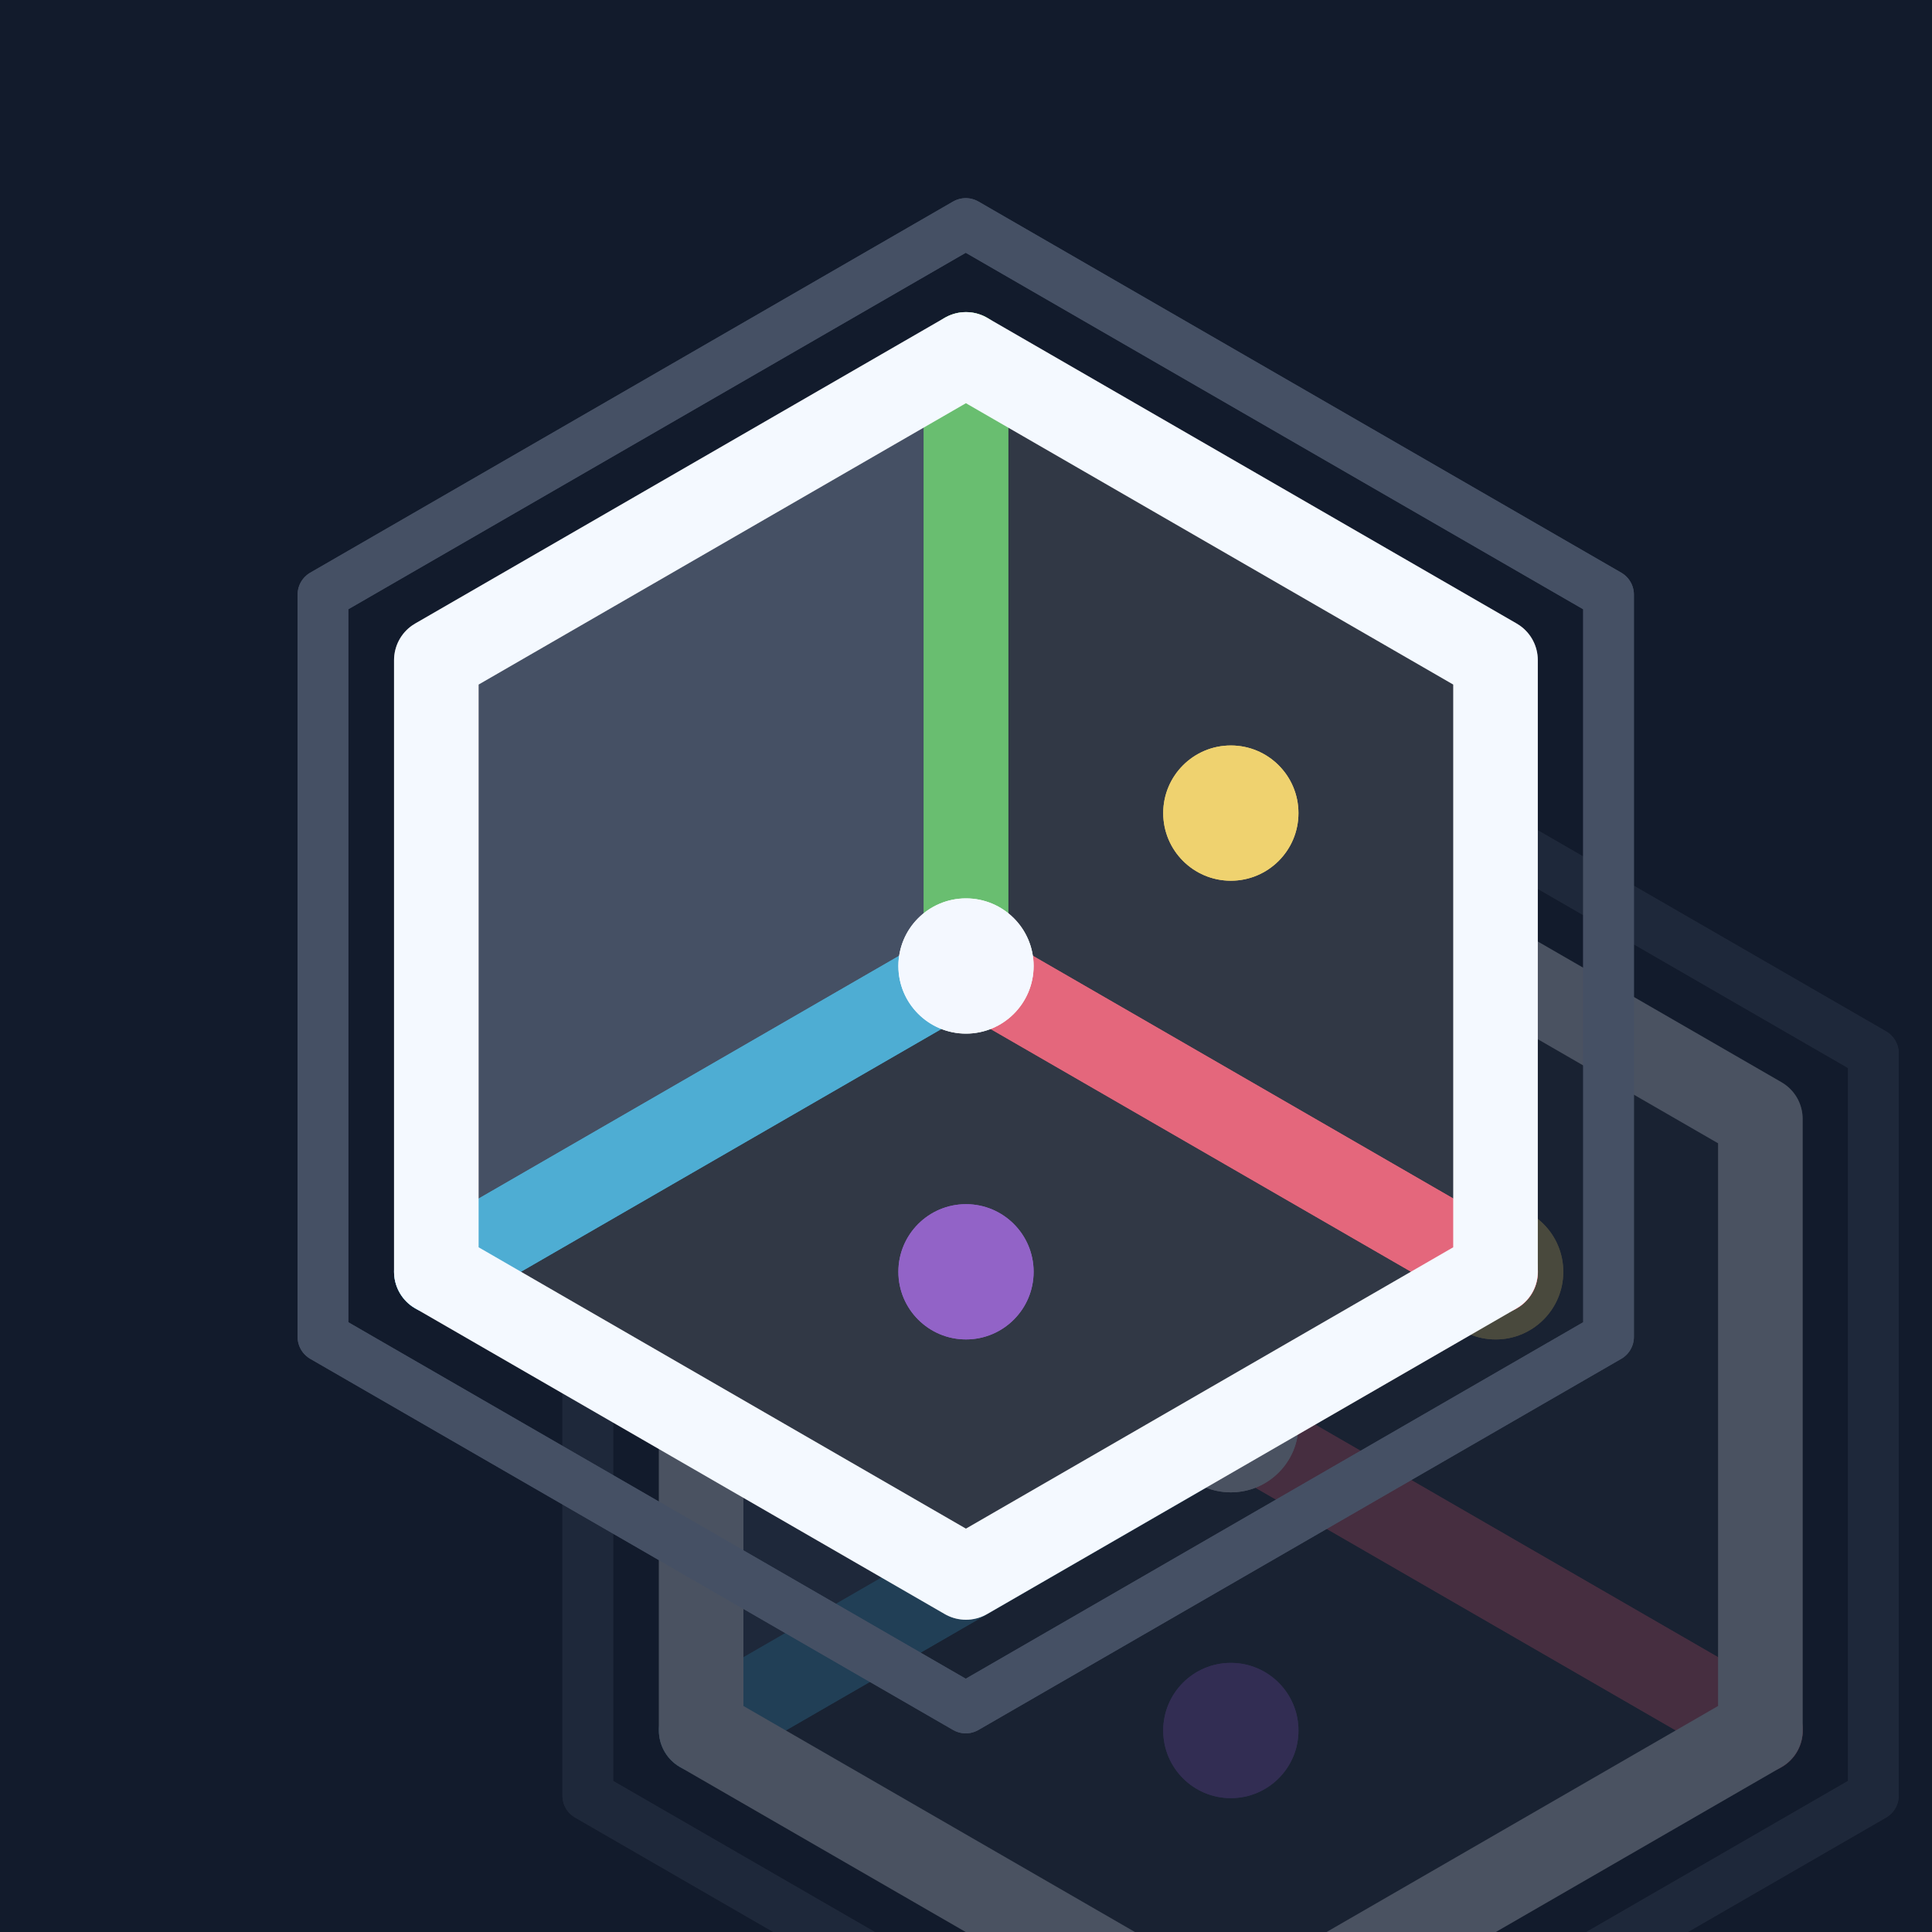 <?xml version="1.0" encoding="UTF-8" standalone="no"?>
<!-- Created with Inkscape (http://www.inkscape.org/) -->

<svg
   width="100mm"
   height="100mm"
   viewBox="0 0 100 100"
   version="1.1"
   id="svg1"
   inkscape:export-filename="ICDT_glow_vector.svg"
   inkscape:export-xdpi="508"
   inkscape:export-ydpi="508"
   sodipodi:docname="ICDT_vector.svg"
   xmlns:inkscape="http://www.inkscape.org/namespaces/inkscape"
   xmlns:sodipodi="http://sodipodi.sourceforge.net/DTD/sodipodi-0.dtd"
   xmlns="http://www.w3.org/2000/svg"
   xmlns:svg="http://www.w3.org/2000/svg">
  <sodipodi:namedview
     id="namedview1"
     pagecolor="#505050"
     bordercolor="#eeeeee"
     borderopacity="1"
     inkscape:showpageshadow="0"
     inkscape:pageopacity="0"
     inkscape:pagecheckerboard="0"
     inkscape:deskcolor="#505050"
     inkscape:document-units="mm" />
  <defs
     id="defs1">
    <filter
       inkscape:collect="always"
       style="color-interpolation-filters:sRGB"
       id="filter1"
       x="-0.88"
       y="-0.88"
       width="2.759"
       height="2.759">
      <feGaussianBlur
         inkscape:collect="always"
         stdDeviation="2.566"
         id="feGaussianBlur1" />
    </filter>
    <filter
       inkscape:collect="always"
       style="color-interpolation-filters:sRGB"
       id="filter2"
       x="-0.152"
       y="-0.132"
       width="1.304"
       height="1.264">
      <feGaussianBlur
         inkscape:collect="always"
         stdDeviation="2.932"
         id="feGaussianBlur2" />
    </filter>
    <filter
       inkscape:collect="always"
       style="color-interpolation-filters:sRGB"
       id="filter6"
       x="-1.32"
       y="-1.32"
       width="3.641"
       height="3.641">
      <feGaussianBlur
         inkscape:collect="always"
         stdDeviation="3.851"
         id="feGaussianBlur6" />
    </filter>
    <filter
       inkscape:collect="always"
       style="color-interpolation-filters:sRGB"
       id="filter7"
       x="-1.32"
       y="-1.32"
       width="3.641"
       height="3.641">
      <feGaussianBlur
         inkscape:collect="always"
         stdDeviation="3.851"
         id="feGaussianBlur7" />
    </filter>
    <filter
       inkscape:collect="always"
       style="color-interpolation-filters:sRGB"
       id="filter8"
       x="-0.417"
       y="-0.722"
       width="1.834"
       height="2.444">
      <feGaussianBlur
         inkscape:collect="always"
         stdDeviation="3.851"
         id="feGaussianBlur8" />
    </filter>
    <filter
       inkscape:collect="always"
       style="color-interpolation-filters:sRGB"
       id="filter9"
       x="-0.417"
       y="-0.722"
       width="1.834"
       height="2.444">
      <feGaussianBlur
         inkscape:collect="always"
         stdDeviation="3.851"
         id="feGaussianBlur9" />
    </filter>
    <filter
       inkscape:collect="always"
       style="color-interpolation-filters:sRGB"
       id="filter10"
       y="-0.361"
       height="1.722"
       x="-inf"
       width="inf">
      <feGaussianBlur
         inkscape:collect="always"
         stdDeviation="3.851"
         id="feGaussianBlur10" />
    </filter>
    <filter
       inkscape:collect="always"
       style="color-interpolation-filters:sRGB"
       id="filter11"
       x="-0.172"
       y="-0.149"
       width="1.345"
       height="1.298">
      <feGaussianBlur
         inkscape:collect="always"
         stdDeviation="3.984"
         id="feGaussianBlur11" />
    </filter>
  </defs>
  <rect
     style="fill:#121b2c;fill-opacity:1;stroke-width:0.265"
     id="rect1"
     width="100"
     height="100"
     x="0"
     y="0" />
  <g
     inkscape:label="Layer 1"
     inkscape:groupmode="layer"
     id="layer1"
     transform="translate(13.708,23.743)"
     style="opacity:0.25">
    <g
       id="g3">
      <path
         sodipodi:type="star"
         style="display:inline;fill:none;fill-opacity:1;stroke:#455064;stroke-width:2.471;stroke-linecap:round;stroke-linejoin:round;stroke-dasharray:none;stroke-opacity:1"
         id="path23"
         inkscape:flatsided="true"
         sodipodi:sides="6"
         sodipodi:cx="50"
         sodipodi:cy="50"
         sodipodi:r1="36.176121"
         sodipodi:r2="31.329441"
         sodipodi:arg1="0.52359878"
         sodipodi:arg2="1.0471976"
         inkscape:rounded="0"
         inkscape:randomized="0"
         d="M 81.329,68.088 50,86.176 18.671,68.088 l 0,-36.176 L 50,13.824 81.329,31.912 Z"
         transform="matrix(1.062,0,0,1.062,-3.113,-3.113)" />
      <path
         sodipodi:type="star"
         style="display:inline;mix-blend-mode:normal;fill:none;fill-opacity:1;stroke:#455064;stroke-width:2.471;stroke-linecap:round;stroke-linejoin:round;stroke-dasharray:none;stroke-opacity:1;filter:url(#filter11)"
         id="path10"
         inkscape:flatsided="true"
         sodipodi:sides="6"
         sodipodi:cx="50"
         sodipodi:cy="50"
         sodipodi:r1="36.176121"
         sodipodi:r2="31.329441"
         sodipodi:arg1="0.52359878"
         sodipodi:arg2="1.0471976"
         inkscape:rounded="0"
         inkscape:randomized="0"
         d="M 81.329,68.088 50,86.176 18.671,68.088 l 0,-36.176 L 50,13.824 81.329,31.912 Z"
         transform="matrix(1.062,0,0,1.062,-3.113,-3.113)" />
      <path
         sodipodi:type="star"
         style="display:inline;fill:#313845;fill-opacity:1;stroke:#f4f8ff;stroke-width:3;stroke-linecap:round;stroke-linejoin:round;stroke-dasharray:none;stroke-opacity:1"
         id="path11"
         inkscape:flatsided="true"
         sodipodi:sides="6"
         sodipodi:cx="50"
         sodipodi:cy="50"
         sodipodi:r1="36.176121"
         sodipodi:r2="31.329441"
         sodipodi:arg1="0.52359878"
         sodipodi:arg2="1.0471976"
         inkscape:rounded="0"
         inkscape:randomized="0"
         d="M 81.329,68.088 50,86.176 18.671,68.088 l 0,-36.176 L 50,13.824 81.329,31.912 Z"
         transform="matrix(0.875,0,0,0.875,6.246,6.246)" />
      <path
         style="fill:#455064;fill-opacity:1;stroke:none;stroke-width:2.625;stroke-linecap:round;stroke-linejoin:round;stroke-dasharray:none;stroke-opacity:1"
         d="M 50,18.343 22.584,34.172 V 65.828 L 50,50 Z"
         id="path22" />
      <g
         id="g2">
        <path
           style="display:inline;fill:none;fill-opacity:1;stroke:#69be70;stroke-width:4.375;stroke-linecap:round;stroke-linejoin:round;stroke-dasharray:none;stroke-opacity:1"
           d="M 50,50 V 18.343"
           id="path13" />
        <path
           style="display:inline;fill:none;fill-opacity:1;stroke:#e4677c;stroke-width:4.375;stroke-linecap:round;stroke-linejoin:round;stroke-dasharray:none;stroke-opacity:1"
           d="M 50,50 77.416,65.828"
           id="path14" />
        <path
           style="display:inline;fill:none;fill-opacity:1;stroke:#4eadd3;stroke-width:4.375;stroke-linecap:round;stroke-linejoin:round;stroke-dasharray:none;stroke-opacity:1"
           d="M 50,50 22.584,65.828"
           id="path15" />
        <circle
           style="opacity:1;fill:#9263c7;fill-opacity:1;stroke:none;stroke-width:7.001;stroke-linecap:round;stroke-linejoin:round;stroke-dasharray:none;stroke-opacity:1"
           id="circle25"
           cx="50"
           cy="65.828"
           r="3.5" />
        <circle
           style="opacity:1;fill:#efd26f;fill-opacity:1;stroke:none;stroke-width:7.001;stroke-linecap:round;stroke-linejoin:round;stroke-dasharray:none;stroke-opacity:1"
           id="circle26"
           cx="63.708"
           cy="42.086"
           r="3.5" />
        <path
           style="display:inline;mix-blend-mode:normal;fill:none;fill-opacity:1;stroke:#69be70;stroke-width:4.375;stroke-linecap:round;stroke-linejoin:round;stroke-dasharray:none;stroke-opacity:1;filter:url(#filter10)"
           d="M 50,50 V 18.343"
           id="path3" />
        <path
           style="display:inline;mix-blend-mode:normal;fill:none;fill-opacity:1;stroke:#e4677c;stroke-width:4.375;stroke-linecap:round;stroke-linejoin:round;stroke-dasharray:none;stroke-opacity:1;filter:url(#filter9)"
           d="M 50,50 77.416,65.828"
           id="path4" />
        <path
           style="display:inline;mix-blend-mode:normal;fill:none;fill-opacity:1;stroke:#4eadd3;stroke-width:4.375;stroke-linecap:round;stroke-linejoin:round;stroke-dasharray:none;stroke-opacity:1;filter:url(#filter8)"
           d="M 50,50 22.584,65.828"
           id="path5" />
        <circle
           style="opacity:1;mix-blend-mode:normal;fill:#9263c7;fill-opacity:1;stroke:none;stroke-width:7.001;stroke-linecap:round;stroke-linejoin:round;stroke-dasharray:none;stroke-opacity:1;filter:url(#filter7)"
           id="circle5"
           cx="50"
           cy="65.828"
           r="3.5" />
        <circle
           style="opacity:1;mix-blend-mode:normal;fill:#efd26f;fill-opacity:1;stroke:none;stroke-width:7.001;stroke-linecap:round;stroke-linejoin:round;stroke-dasharray:none;stroke-opacity:1;filter:url(#filter6)"
           id="circle6"
           cx="63.708"
           cy="42.086"
           r="3.5" />
      </g>
      <path
         sodipodi:type="star"
         style="display:inline;fill:none;fill-opacity:1;stroke:#f4f8ff;stroke-width:5;stroke-linecap:round;stroke-linejoin:round;stroke-dasharray:none;stroke-opacity:1"
         id="path16"
         inkscape:flatsided="true"
         sodipodi:sides="6"
         sodipodi:cx="50"
         sodipodi:cy="50"
         sodipodi:r1="36.176121"
         sodipodi:r2="31.329441"
         sodipodi:arg1="0.52359878"
         sodipodi:arg2="1.0471976"
         inkscape:rounded="0"
         inkscape:randomized="0"
         d="M 81.329,68.088 50,86.176 18.671,68.088 l 0,-36.176 L 50,13.824 81.329,31.912 Z"
         transform="matrix(0.875,0,0,0.875,6.246,6.246)" />
      <circle
         style="opacity:1;fill:#f4f8ff;fill-opacity:1;stroke:none;stroke-width:7.001;stroke-linecap:round;stroke-linejoin:round;stroke-dasharray:none;stroke-opacity:1"
         id="path21"
         cx="50"
         cy="50"
         r="3.5" />
      <path
         sodipodi:type="star"
         style="display:inline;opacity:0.604;fill:none;fill-opacity:1;stroke:#f4f8ff;stroke-width:5;stroke-linecap:round;stroke-linejoin:round;stroke-dasharray:none;stroke-opacity:1;filter:url(#filter2)"
         id="path1"
         inkscape:flatsided="true"
         sodipodi:sides="6"
         sodipodi:cx="50"
         sodipodi:cy="50"
         sodipodi:r1="36.176121"
         sodipodi:r2="31.329441"
         sodipodi:arg1="0.52359878"
         sodipodi:arg2="1.0471976"
         inkscape:rounded="0"
         inkscape:randomized="0"
         d="M 81.329,68.088 50,86.176 18.671,68.088 l 0,-36.176 L 50,13.824 81.329,31.912 Z"
         transform="matrix(0.875,0,0,0.875,6.246,6.246)" />
      <circle
         style="opacity:1;fill:#f4f8ff;fill-opacity:1;stroke:none;stroke-width:7.001;stroke-linecap:round;stroke-linejoin:round;stroke-dasharray:none;stroke-opacity:1;filter:url(#filter1)"
         id="circle1"
         cx="50"
         cy="50"
         r="3.5" />
    </g>
  </g>
  <g
     inkscape:label="Layer 1"
     inkscape:groupmode="layer"
     id="g34">
    <g
       id="g33">
      <path
         sodipodi:type="star"
         style="display:inline;fill:none;fill-opacity:1;stroke:#455064;stroke-width:2.471;stroke-linecap:round;stroke-linejoin:round;stroke-dasharray:none;stroke-opacity:1"
         id="path12"
         inkscape:flatsided="true"
         sodipodi:sides="6"
         sodipodi:cx="50"
         sodipodi:cy="50"
         sodipodi:r1="36.176121"
         sodipodi:r2="31.329441"
         sodipodi:arg1="0.52359878"
         sodipodi:arg2="1.0471976"
         inkscape:rounded="0"
         inkscape:randomized="0"
         d="M 81.329,68.088 50,86.176 18.671,68.088 l 0,-36.176 L 50,13.824 81.329,31.912 Z"
         transform="matrix(1.062,0,0,1.062,-3.113,-3.113)" />
      <path
         sodipodi:type="star"
         style="display:inline;fill:none;fill-opacity:1;stroke:#455064;stroke-width:2.471;stroke-linecap:round;stroke-linejoin:round;stroke-dasharray:none;stroke-opacity:1;filter:url(#filter11)"
         id="path17"
         inkscape:flatsided="true"
         sodipodi:sides="6"
         sodipodi:cx="50"
         sodipodi:cy="50"
         sodipodi:r1="36.176121"
         sodipodi:r2="31.329441"
         sodipodi:arg1="0.52359878"
         sodipodi:arg2="1.0471976"
         inkscape:rounded="0"
         inkscape:randomized="0"
         d="M 81.329,68.088 50,86.176 18.671,68.088 l 0,-36.176 L 50,13.824 81.329,31.912 Z"
         transform="matrix(1.062,0,0,1.062,-3.113,-3.113)" />
      <path
         sodipodi:type="star"
         style="display:inline;fill:#313845;fill-opacity:1;stroke:#f4f8ff;stroke-width:3;stroke-linecap:round;stroke-linejoin:round;stroke-dasharray:none;stroke-opacity:1"
         id="path18"
         inkscape:flatsided="true"
         sodipodi:sides="6"
         sodipodi:cx="50"
         sodipodi:cy="50"
         sodipodi:r1="36.176121"
         sodipodi:r2="31.329441"
         sodipodi:arg1="0.52359878"
         sodipodi:arg2="1.0471976"
         inkscape:rounded="0"
         inkscape:randomized="0"
         d="M 81.329,68.088 50,86.176 18.671,68.088 l 0,-36.176 L 50,13.824 81.329,31.912 Z"
         transform="matrix(0.875,0,0,0.875,6.246,6.246)" />
      <path
         style="fill:#455064;fill-opacity:1;stroke:none;stroke-width:2.625;stroke-linecap:round;stroke-linejoin:round;stroke-dasharray:none;stroke-opacity:1"
         d="M 50,18.343 22.584,34.172 V 65.828 L 50,50 Z"
         id="path19" />
      <g
         id="g31">
        <path
           style="display:inline;fill:none;fill-opacity:1;stroke:#69be70;stroke-width:4.375;stroke-linecap:round;stroke-linejoin:round;stroke-dasharray:none;stroke-opacity:1"
           d="M 50,50 V 18.343"
           id="path20" />
        <path
           style="display:inline;fill:none;fill-opacity:1;stroke:#e4677c;stroke-width:4.375;stroke-linecap:round;stroke-linejoin:round;stroke-dasharray:none;stroke-opacity:1"
           d="M 50,50 77.416,65.828"
           id="path24" />
        <path
           style="display:inline;fill:none;fill-opacity:1;stroke:#4eadd3;stroke-width:4.375;stroke-linecap:round;stroke-linejoin:round;stroke-dasharray:none;stroke-opacity:1"
           d="M 50,50 22.584,65.828"
           id="path25" />
        <circle
           style="opacity:1;fill:#9263c7;fill-opacity:1;stroke:none;stroke-width:7.001;stroke-linecap:round;stroke-linejoin:round;stroke-dasharray:none;stroke-opacity:1"
           id="circle27"
           cx="50"
           cy="65.828"
           r="3.5" />
        <circle
           style="opacity:1;fill:#efd26f;fill-opacity:1;stroke:none;stroke-width:7.001;stroke-linecap:round;stroke-linejoin:round;stroke-dasharray:none;stroke-opacity:1"
           id="circle28"
           cx="63.708"
           cy="42.086"
           r="3.5" />
        <path
           style="display:inline;fill:none;fill-opacity:1;stroke:#69be70;stroke-width:4.375;stroke-linecap:round;stroke-linejoin:round;stroke-dasharray:none;stroke-opacity:1;filter:url(#filter10)"
           d="M 50,50 V 18.343"
           id="path28" />
        <path
           style="display:inline;fill:none;fill-opacity:1;stroke:#e4677c;stroke-width:4.375;stroke-linecap:round;stroke-linejoin:round;stroke-dasharray:none;stroke-opacity:1;filter:url(#filter9)"
           d="M 50,50 77.416,65.828"
           id="path29" />
        <path
           style="display:inline;fill:none;fill-opacity:1;stroke:#4eadd3;stroke-width:4.375;stroke-linecap:round;stroke-linejoin:round;stroke-dasharray:none;stroke-opacity:1;filter:url(#filter8)"
           d="M 50,50 22.584,65.828"
           id="path30" />
        <circle
           style="opacity:1;fill:#9263c7;fill-opacity:1;stroke:none;stroke-width:7.001;stroke-linecap:round;stroke-linejoin:round;stroke-dasharray:none;stroke-opacity:1;filter:url(#filter7)"
           id="circle30"
           cx="50"
           cy="65.828"
           r="3.5" />
        <circle
           style="opacity:1;fill:#efd26f;fill-opacity:1;stroke:none;stroke-width:7.001;stroke-linecap:round;stroke-linejoin:round;stroke-dasharray:none;stroke-opacity:1;filter:url(#filter6)"
           id="circle31"
           cx="63.708"
           cy="42.086"
           r="3.5" />
      </g>
      <path
         sodipodi:type="star"
         style="display:inline;fill:none;fill-opacity:1;stroke:#f4f8ff;stroke-width:5;stroke-linecap:round;stroke-linejoin:round;stroke-dasharray:none;stroke-opacity:1"
         id="path31"
         inkscape:flatsided="true"
         sodipodi:sides="6"
         sodipodi:cx="50"
         sodipodi:cy="50"
         sodipodi:r1="36.176121"
         sodipodi:r2="31.329441"
         sodipodi:arg1="0.52359878"
         sodipodi:arg2="1.0471976"
         inkscape:rounded="0"
         inkscape:randomized="0"
         d="M 81.329,68.088 50,86.176 18.671,68.088 l 0,-36.176 L 50,13.824 81.329,31.912 Z"
         transform="matrix(0.875,0,0,0.875,6.246,6.246)" />
      <circle
         style="opacity:1;fill:#f4f8ff;fill-opacity:1;stroke:none;stroke-width:7.001;stroke-linecap:round;stroke-linejoin:round;stroke-dasharray:none;stroke-opacity:1"
         id="circle32"
         cx="50"
         cy="50"
         r="3.5" />
      <path
         sodipodi:type="star"
         style="display:inline;opacity:0.604;fill:none;fill-opacity:1;stroke:#f4f8ff;stroke-width:5;stroke-linecap:round;stroke-linejoin:round;stroke-dasharray:none;stroke-opacity:1;filter:url(#filter2)"
         id="path32"
         inkscape:flatsided="true"
         sodipodi:sides="6"
         sodipodi:cx="50"
         sodipodi:cy="50"
         sodipodi:r1="36.176121"
         sodipodi:r2="31.329441"
         sodipodi:arg1="0.52359878"
         sodipodi:arg2="1.0471976"
         inkscape:rounded="0"
         inkscape:randomized="0"
         d="M 81.329,68.088 50,86.176 18.671,68.088 l 0,-36.176 L 50,13.824 81.329,31.912 Z"
         transform="matrix(0.875,0,0,0.875,6.246,6.246)" />
      <circle
         style="opacity:1;fill:#f4f8ff;fill-opacity:1;stroke:none;stroke-width:7.001;stroke-linecap:round;stroke-linejoin:round;stroke-dasharray:none;stroke-opacity:1;filter:url(#filter1)"
         id="circle33"
         cx="50"
         cy="50"
         r="3.5" />
    </g>
  </g>
</svg>
